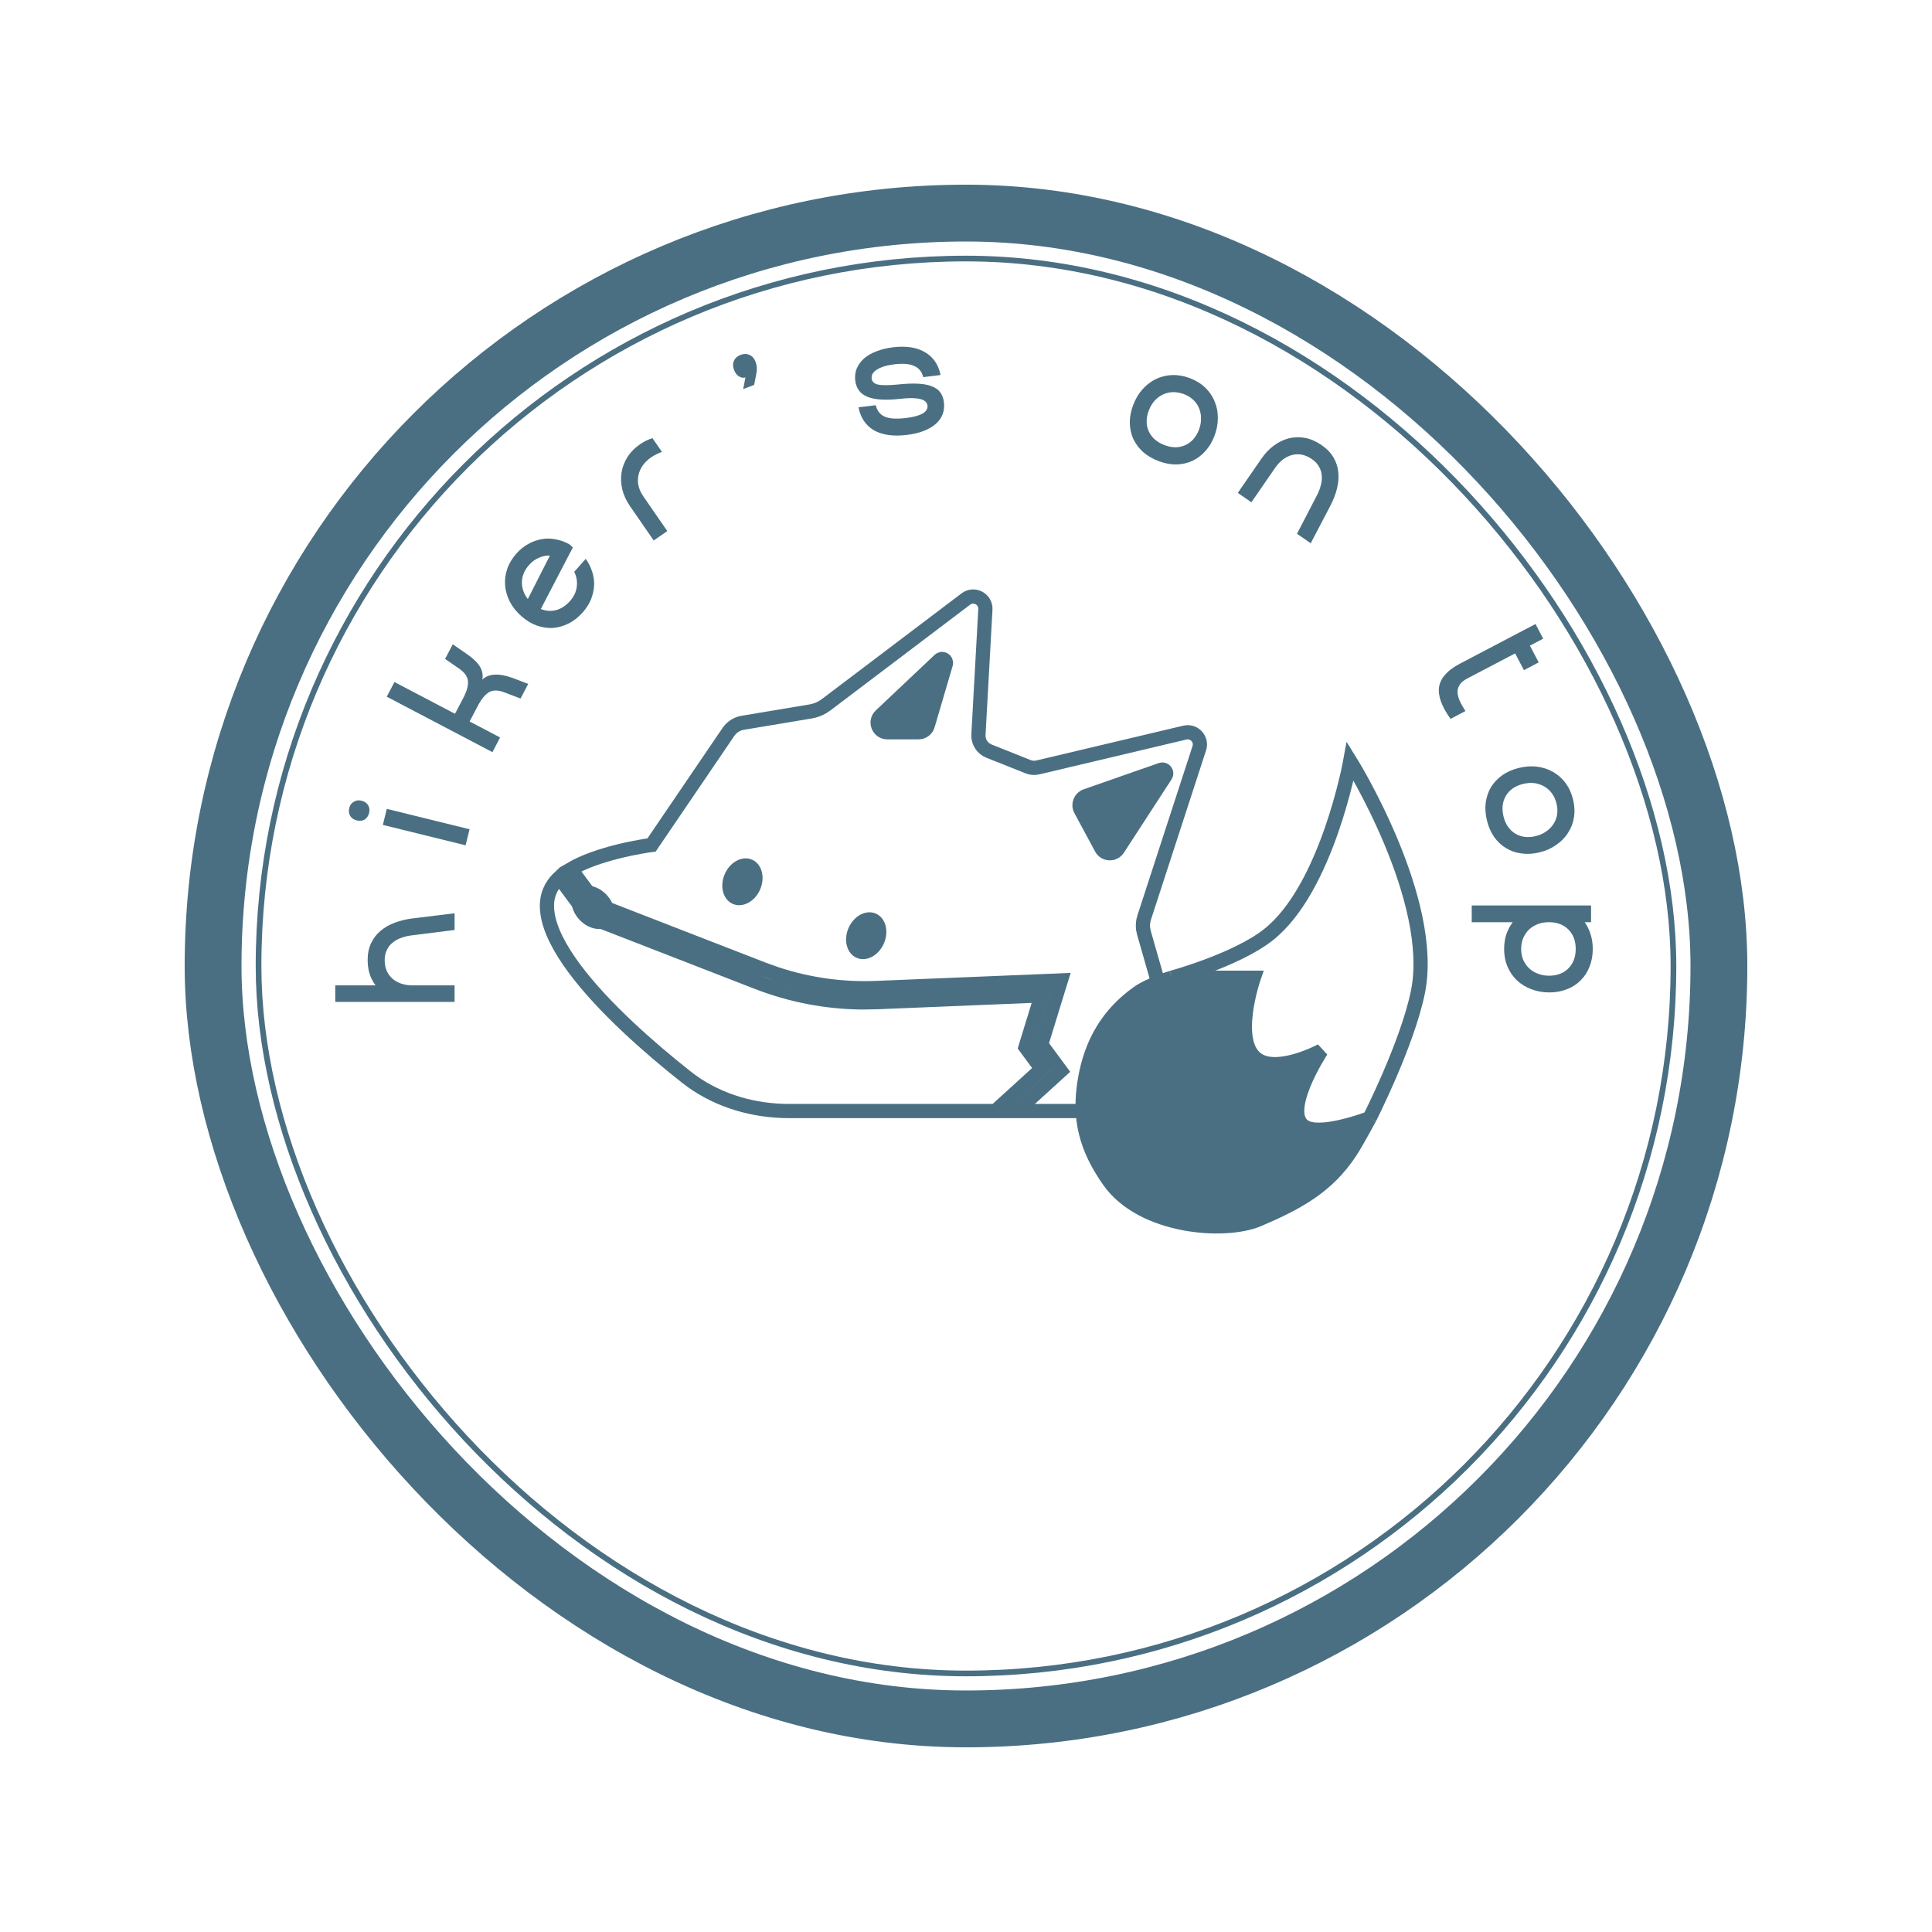 <svg width="68" height="68" viewBox="0 0 68 68" fill="none" xmlns="http://www.w3.org/2000/svg">
<g filter="url(#filter0_d_31_71)">
<rect x="4" y="4" width="60" height="60" rx="30" fill="white" shape-rendering="crispEdges"/>
<rect x="7.5" y="7.5" width="53" height="53" rx="26.5" fill="white"/>
<rect x="7.5" y="7.5" width="53" height="53" rx="26.5" stroke="#4A6F82" stroke-width="2"/>
<rect x="9.1" y="9.1" width="49.8" height="49.8" rx="24.9" fill="white"/>
<rect x="9.1" y="9.1" width="49.8" height="49.8" rx="24.9" stroke="#4A6F82" stroke-width="0.2"/>
<path d="M11.8 35.264V34.682H16V35.264H11.8ZM13.54 33.794C13.54 33.934 13.564 34.06 13.612 34.172C13.66 34.28 13.728 34.372 13.816 34.448C13.904 34.524 14.008 34.582 14.128 34.622C14.248 34.662 14.378 34.682 14.518 34.682H16V35.264H14.53C14.302 35.264 14.092 35.23 13.9 35.162C13.704 35.094 13.536 34.998 13.396 34.874C13.252 34.746 13.14 34.592 13.06 34.412C12.98 34.228 12.94 34.022 12.94 33.794C12.94 33.566 12.98 33.368 13.06 33.2C13.14 33.028 13.252 32.882 13.396 32.762C13.536 32.642 13.704 32.546 13.9 32.474C14.092 32.402 14.302 32.352 14.53 32.324L16 32.144V32.732L14.518 32.918C14.378 32.934 14.248 32.964 14.128 33.008C14.008 33.048 13.906 33.104 13.822 33.176C13.734 33.244 13.666 33.33 13.618 33.434C13.566 33.534 13.54 33.654 13.54 33.794Z" fill="#4A6F82"/>
<path d="M13.475 29.034L13.614 28.469L16.527 29.187L16.387 29.752L13.475 29.034ZM12.556 28.876C12.451 28.85 12.375 28.798 12.328 28.721C12.278 28.639 12.267 28.545 12.292 28.44C12.317 28.339 12.37 28.266 12.452 28.22C12.53 28.169 12.622 28.157 12.727 28.183C12.831 28.208 12.909 28.262 12.959 28.345C13.005 28.422 13.016 28.512 12.991 28.612C12.966 28.717 12.913 28.795 12.835 28.846C12.754 28.892 12.661 28.902 12.556 28.876Z" fill="#4A6F82"/>
<path d="M16.304 24.571C16.428 24.334 16.484 24.137 16.471 23.981C16.46 23.822 16.359 23.674 16.168 23.538L15.665 23.192L15.936 22.677L16.428 23.017C16.651 23.17 16.805 23.319 16.892 23.463C16.977 23.603 17.005 23.755 16.977 23.921C17.088 23.812 17.234 23.754 17.415 23.745C17.596 23.736 17.802 23.774 18.033 23.859L18.592 24.071L18.322 24.586L17.752 24.369C17.53 24.284 17.35 24.282 17.212 24.363C17.075 24.445 16.944 24.604 16.819 24.841L16.529 25.394L17.602 25.957L17.332 26.473L13.613 24.521L13.883 24.005L16.014 25.123L16.304 24.571Z" fill="#4A6F82"/>
<path d="M19.355 19.554C19.222 19.548 19.092 19.575 18.965 19.633C18.838 19.686 18.724 19.77 18.623 19.883C18.458 20.069 18.374 20.27 18.37 20.485C18.366 20.701 18.435 20.901 18.577 21.085L19.355 19.554ZM18.349 21.685C18.179 21.534 18.045 21.368 17.949 21.186C17.853 21 17.796 20.81 17.779 20.619C17.761 20.422 17.785 20.226 17.85 20.032C17.915 19.838 18.023 19.656 18.174 19.485C18.301 19.342 18.442 19.229 18.595 19.145C18.746 19.06 18.903 19.004 19.065 18.977C19.225 18.947 19.387 18.949 19.55 18.982C19.716 19.011 19.877 19.068 20.032 19.152L20.163 19.267L19.035 21.435C19.213 21.507 19.391 21.52 19.569 21.475C19.751 21.427 19.914 21.321 20.06 21.157C20.198 21.001 20.278 20.832 20.301 20.649C20.324 20.466 20.294 20.292 20.21 20.127L20.616 19.669C20.718 19.813 20.794 19.966 20.844 20.127C20.896 20.286 20.918 20.447 20.911 20.612C20.901 20.774 20.864 20.936 20.8 21.099C20.733 21.259 20.637 21.411 20.509 21.555C20.358 21.725 20.192 21.856 20.01 21.946C19.828 22.036 19.643 22.089 19.454 22.103C19.265 22.111 19.075 22.082 18.884 22.014C18.695 21.943 18.517 21.834 18.349 21.685Z" fill="#4A6F82"/>
<path d="M22.929 16.088C22.676 16.263 22.523 16.478 22.47 16.733C22.419 16.983 22.477 17.229 22.645 17.473L23.487 18.692L23.008 19.023L22.173 17.813C22.044 17.625 21.954 17.432 21.904 17.233C21.855 17.029 21.846 16.831 21.875 16.641C21.905 16.445 21.974 16.261 22.084 16.089C22.193 15.916 22.341 15.765 22.529 15.635C22.671 15.538 22.816 15.467 22.965 15.422L23.299 15.906C23.235 15.926 23.171 15.953 23.107 15.987C23.044 16.016 22.985 16.05 22.929 16.088Z" fill="#4A6F82"/>
<path d="M25.836 13.021C25.791 12.901 25.789 12.795 25.831 12.702C25.875 12.604 25.953 12.534 26.065 12.491C26.181 12.447 26.286 12.448 26.381 12.493C26.477 12.534 26.548 12.614 26.593 12.733C26.643 12.864 26.653 13.002 26.622 13.146L26.543 13.548L26.156 13.695L26.238 13.285C26.157 13.308 26.079 13.294 26.005 13.245C25.929 13.193 25.873 13.118 25.836 13.021Z" fill="#4A6F82"/>
<path d="M31.918 15.308C31.441 15.366 31.056 15.312 30.762 15.146C30.471 14.976 30.29 14.706 30.216 14.336L30.824 14.262C30.867 14.454 30.972 14.589 31.139 14.665C31.309 14.737 31.558 14.753 31.888 14.713C32.142 14.682 32.335 14.631 32.468 14.558C32.599 14.482 32.658 14.386 32.644 14.271C32.617 14.044 32.293 13.967 31.673 14.038C31.176 14.094 30.799 14.072 30.541 13.97C30.282 13.868 30.136 13.677 30.102 13.395C30.084 13.244 30.101 13.103 30.154 12.972C30.21 12.84 30.294 12.723 30.407 12.62C30.523 12.518 30.668 12.434 30.842 12.368C31.015 12.299 31.21 12.251 31.429 12.224C31.893 12.168 32.269 12.225 32.556 12.396C32.846 12.566 33.03 12.834 33.106 13.199L32.493 13.274C32.45 13.085 32.346 12.955 32.179 12.883C32.017 12.806 31.785 12.786 31.483 12.822C31.217 12.854 31.013 12.915 30.871 13.005C30.728 13.091 30.664 13.198 30.68 13.325C30.693 13.436 30.77 13.507 30.911 13.538C31.052 13.566 31.283 13.564 31.606 13.533C32.147 13.475 32.542 13.495 32.792 13.594C33.045 13.688 33.188 13.874 33.222 14.152C33.26 14.466 33.163 14.724 32.929 14.925C32.696 15.127 32.359 15.254 31.918 15.308Z" fill="#4A6F82"/>
<path d="M40.773 16.227C40.56 16.146 40.379 16.039 40.228 15.905C40.079 15.767 39.965 15.613 39.884 15.441C39.809 15.267 39.769 15.079 39.765 14.876C39.764 14.675 39.804 14.467 39.885 14.254C39.966 14.041 40.074 13.857 40.21 13.704C40.35 13.547 40.507 13.427 40.68 13.343C40.858 13.257 41.05 13.209 41.254 13.201C41.458 13.193 41.667 13.229 41.88 13.31C42.093 13.391 42.273 13.502 42.421 13.644C42.568 13.785 42.678 13.947 42.75 14.128C42.828 14.307 42.865 14.501 42.863 14.71C42.866 14.916 42.827 15.126 42.746 15.339C42.666 15.553 42.556 15.733 42.419 15.882C42.285 16.033 42.13 16.147 41.955 16.226C41.784 16.303 41.598 16.343 41.395 16.348C41.194 16.348 40.987 16.308 40.773 16.227ZM40.986 15.666C41.252 15.767 41.495 15.768 41.717 15.668C41.939 15.568 42.1 15.385 42.201 15.12C42.251 14.989 42.274 14.859 42.272 14.729C42.273 14.602 42.25 14.482 42.203 14.37C42.159 14.259 42.092 14.161 42.001 14.075C41.909 13.989 41.798 13.921 41.667 13.871C41.536 13.822 41.408 13.799 41.282 13.802C41.157 13.806 41.039 13.834 40.929 13.887C40.82 13.939 40.721 14.013 40.634 14.108C40.55 14.205 40.483 14.319 40.434 14.449C40.333 14.715 40.333 14.959 40.432 15.181C40.536 15.404 40.721 15.566 40.986 15.666Z" fill="#4A6F82"/>
<path d="M46.173 16.159C46.058 16.079 45.94 16.027 45.821 16.003C45.705 15.982 45.59 15.985 45.478 16.014C45.365 16.044 45.258 16.096 45.157 16.172C45.056 16.248 44.966 16.344 44.886 16.459L44.045 17.679L43.566 17.348L44.401 16.139C44.53 15.951 44.678 15.797 44.843 15.678C45.01 15.555 45.184 15.472 45.366 15.427C45.553 15.381 45.743 15.376 45.937 15.413C46.134 15.451 46.326 15.536 46.514 15.665C46.701 15.794 46.842 15.94 46.934 16.101C47.031 16.265 47.087 16.44 47.104 16.627C47.123 16.81 47.107 17.003 47.055 17.205C47.005 17.404 46.927 17.605 46.82 17.809L46.133 19.121L45.65 18.787L46.338 17.461C46.405 17.337 46.454 17.213 46.486 17.089C46.521 16.968 46.533 16.852 46.521 16.742C46.515 16.631 46.483 16.526 46.425 16.427C46.372 16.328 46.288 16.238 46.173 16.159Z" fill="#4A6F82"/>
<path d="M51.58 25.026L51.054 25.302C50.734 24.855 50.6 24.476 50.653 24.164C50.708 23.855 50.951 23.587 51.383 23.36L54.045 21.963L54.315 22.479L51.643 23.881C51.523 23.945 51.435 24.015 51.382 24.093C51.328 24.171 51.301 24.258 51.301 24.352C51.301 24.447 51.325 24.549 51.374 24.66C51.425 24.773 51.493 24.895 51.58 25.026ZM53.637 23.587L53.096 22.556L53.577 22.209L54.157 23.314L53.637 23.587Z" fill="#4A6F82"/>
<path d="M52.336 28.881C52.282 28.66 52.267 28.449 52.292 28.249C52.321 28.049 52.383 27.866 52.478 27.703C52.579 27.542 52.711 27.402 52.876 27.284C53.041 27.169 53.234 27.084 53.456 27.029C53.677 26.975 53.889 26.959 54.093 26.983C54.302 27.01 54.49 27.071 54.657 27.166C54.83 27.263 54.977 27.394 55.1 27.557C55.222 27.721 55.311 27.913 55.365 28.134C55.42 28.356 55.431 28.567 55.398 28.769C55.366 28.971 55.295 29.153 55.187 29.316C55.084 29.481 54.945 29.622 54.772 29.739C54.604 29.859 54.409 29.946 54.188 30C53.967 30.055 53.755 30.068 53.555 30.039C53.355 30.014 53.173 29.952 53.008 29.852C52.848 29.756 52.709 29.625 52.59 29.461C52.475 29.296 52.391 29.102 52.336 28.881ZM52.919 28.738C52.987 29.013 53.125 29.214 53.333 29.34C53.541 29.466 53.783 29.495 54.059 29.427C54.195 29.393 54.315 29.339 54.42 29.264C54.526 29.192 54.612 29.105 54.677 29.002C54.743 28.904 54.786 28.792 54.805 28.668C54.824 28.544 54.816 28.414 54.783 28.278C54.749 28.142 54.696 28.024 54.621 27.922C54.547 27.821 54.457 27.741 54.351 27.68C54.246 27.619 54.129 27.58 54.001 27.562C53.874 27.548 53.742 27.558 53.606 27.592C53.331 27.66 53.13 27.798 53.004 28.006C52.879 28.218 52.851 28.462 52.919 28.738Z" fill="#4A6F82"/>
<path d="M56.06 33.4C56.06 33.628 56.022 33.836 55.946 34.024C55.874 34.212 55.77 34.372 55.634 34.504C55.502 34.64 55.342 34.744 55.154 34.816C54.966 34.892 54.758 34.93 54.53 34.93C54.302 34.93 54.09 34.892 53.894 34.816C53.702 34.744 53.534 34.64 53.39 34.504C53.25 34.372 53.14 34.212 53.06 34.024C52.98 33.836 52.94 33.628 52.94 33.4C52.94 33.172 52.98 32.964 53.06 32.776C53.14 32.588 53.25 32.426 53.39 32.29C53.534 32.158 53.702 32.054 53.894 31.978C54.09 31.906 54.302 31.87 54.53 31.87C54.758 31.87 54.966 31.906 55.154 31.978C55.342 32.054 55.502 32.158 55.634 32.29C55.77 32.426 55.874 32.588 55.946 32.776C56.022 32.964 56.06 33.172 56.06 33.4ZM51.8 32.458V31.87H56V32.458H51.8ZM55.46 33.4C55.46 33.116 55.374 32.888 55.202 32.716C55.03 32.544 54.802 32.458 54.518 32.458C54.378 32.458 54.248 32.48 54.128 32.524C54.008 32.572 53.904 32.636 53.816 32.716C53.732 32.8 53.664 32.9 53.612 33.016C53.564 33.132 53.54 33.26 53.54 33.4C53.54 33.54 53.564 33.668 53.612 33.784C53.664 33.9 53.732 33.998 53.816 34.078C53.904 34.162 54.008 34.226 54.128 34.27C54.248 34.318 54.378 34.342 54.518 34.342C54.802 34.342 55.03 34.256 55.202 34.084C55.374 33.912 55.46 33.684 55.46 33.4Z" fill="#4A6F82"/>
<mask id="path-16-outside-1_31_71" maskUnits="userSpaceOnUse" x="24" y="49" width="20" height="8" fill="black">
<rect fill="white" x="24" y="49" width="20" height="8"/>
<path d="M30.166 50.5V52.696H25.606V50.5H26.596V50.86H29.176V50.5H30.166ZM26.596 51.946H29.176V51.592H26.596V51.946ZM30.478 53.752H28.39V54.046H30.178V55.684H29.152V54.838H25.57V54.046H27.382V53.752H25.294V52.948H30.478V53.752ZM34.522 50.848V51.64H31.017V50.848H32.254V50.41H33.285V50.848H34.522ZM35.877 51.688H36.477V52.672H35.877V54.322H34.864V50.5H35.877V51.688ZM32.77 53.896C31.918 53.896 31.198 53.536 31.198 52.84C31.198 52.144 31.918 51.784 32.77 51.784C33.621 51.784 34.342 52.144 34.342 52.84C34.342 53.536 33.621 53.896 32.77 53.896ZM32.77 52.516C32.404 52.516 32.163 52.66 32.163 52.84C32.163 53.02 32.404 53.164 32.77 53.164C33.136 53.164 33.376 53.02 33.376 52.84C33.376 52.66 33.136 52.516 32.77 52.516ZM32.386 54.046V54.742H35.95V55.624H31.354V54.046H32.386ZM41.649 51.466H42.249V52.45H41.649V54.292H40.635V50.5H41.649V51.466ZM38.625 52.534C38.199 53.146 37.575 53.56 36.837 53.596V52.654C37.647 52.558 38.181 51.652 38.199 50.524L39.219 50.584C39.219 50.98 39.153 51.37 39.027 51.73L40.485 52.816L39.879 53.524L38.625 52.534ZM38.157 53.83V54.712H41.721V55.624H37.125V53.83H38.157Z"/>
</mask>
<path d="M30.166 50.5V52.696H25.606V50.5H26.596V50.86H29.176V50.5H30.166ZM26.596 51.946H29.176V51.592H26.596V51.946ZM30.478 53.752H28.39V54.046H30.178V55.684H29.152V54.838H25.57V54.046H27.382V53.752H25.294V52.948H30.478V53.752ZM34.522 50.848V51.64H31.017V50.848H32.254V50.41H33.285V50.848H34.522ZM35.877 51.688H36.477V52.672H35.877V54.322H34.864V50.5H35.877V51.688ZM32.77 53.896C31.918 53.896 31.198 53.536 31.198 52.84C31.198 52.144 31.918 51.784 32.77 51.784C33.621 51.784 34.342 52.144 34.342 52.84C34.342 53.536 33.621 53.896 32.77 53.896ZM32.77 52.516C32.404 52.516 32.163 52.66 32.163 52.84C32.163 53.02 32.404 53.164 32.77 53.164C33.136 53.164 33.376 53.02 33.376 52.84C33.376 52.66 33.136 52.516 32.77 52.516ZM32.386 54.046V54.742H35.95V55.624H31.354V54.046H32.386ZM41.649 51.466H42.249V52.45H41.649V54.292H40.635V50.5H41.649V51.466ZM38.625 52.534C38.199 53.146 37.575 53.56 36.837 53.596V52.654C37.647 52.558 38.181 51.652 38.199 50.524L39.219 50.584C39.219 50.98 39.153 51.37 39.027 51.73L40.485 52.816L39.879 53.524L38.625 52.534ZM38.157 53.83V54.712H41.721V55.624H37.125V53.83H38.157Z" fill="#4A6F82"/>
<path d="M30.166 50.5H31.166V49.5H30.166V50.5ZM30.166 52.696V53.696H31.166V52.696H30.166ZM25.606 52.696H24.606V53.696H25.606V52.696ZM25.606 50.5V49.5H24.606V50.5H25.606ZM26.596 50.5H27.596V49.5H26.596V50.5ZM26.596 50.86H25.596V51.86H26.596V50.86ZM29.176 50.86V51.86H30.176V50.86H29.176ZM29.176 50.5V49.5H28.176V50.5H29.176ZM26.596 51.946H25.596V52.946H26.596V51.946ZM29.176 51.946V52.946H30.176V51.946H29.176ZM29.176 51.592H30.176V50.592H29.176V51.592ZM26.596 51.592V50.592H25.596V51.592H26.596ZM30.478 53.752V54.752H31.478V53.752H30.478ZM28.39 53.752V52.752H27.39V53.752H28.39ZM28.39 54.046H27.39V55.046H28.39V54.046ZM30.178 54.046H31.178V53.046H30.178V54.046ZM30.178 55.684V56.684H31.178V55.684H30.178ZM29.152 55.684H28.152V56.684H29.152V55.684ZM29.152 54.838H30.152V53.838H29.152V54.838ZM25.57 54.838H24.57V55.838H25.57V54.838ZM25.57 54.046V53.046H24.57V54.046H25.57ZM27.382 54.046V55.046H28.382V54.046H27.382ZM27.382 53.752H28.382V52.752H27.382V53.752ZM25.294 53.752H24.294V54.752H25.294V53.752ZM25.294 52.948V51.948H24.294V52.948H25.294ZM30.478 52.948H31.478V51.948H30.478V52.948ZM30.166 50.5H29.166V52.696H30.166H31.166V50.5H30.166ZM30.166 52.696V51.696H25.606V52.696V53.696H30.166V52.696ZM25.606 52.696H26.606V50.5H25.606H24.606V52.696H25.606ZM25.606 50.5V51.5H26.596V50.5V49.5H25.606V50.5ZM26.596 50.5H25.596V50.86H26.596H27.596V50.5H26.596ZM26.596 50.86V51.86H29.176V50.86V49.86H26.596V50.86ZM29.176 50.86H30.176V50.5H29.176H28.176V50.86H29.176ZM29.176 50.5V51.5H30.166V50.5V49.5H29.176V50.5ZM26.596 51.946V52.946H29.176V51.946V50.946H26.596V51.946ZM29.176 51.946H30.176V51.592H29.176H28.176V51.946H29.176ZM29.176 51.592V50.592H26.596V51.592V52.592H29.176V51.592ZM26.596 51.592H25.596V51.946H26.596H27.596V51.592H26.596ZM30.478 53.752V52.752H28.39V53.752V54.752H30.478V53.752ZM28.39 53.752H27.39V54.046H28.39H29.39V53.752H28.39ZM28.39 54.046V55.046H30.178V54.046V53.046H28.39V54.046ZM30.178 54.046H29.178V55.684H30.178H31.178V54.046H30.178ZM30.178 55.684V54.684H29.152V55.684V56.684H30.178V55.684ZM29.152 55.684H30.152V54.838H29.152H28.152V55.684H29.152ZM29.152 54.838V53.838H25.57V54.838V55.838H29.152V54.838ZM25.57 54.838H26.57V54.046H25.57H24.57V54.838H25.57ZM25.57 54.046V55.046H27.382V54.046V53.046H25.57V54.046ZM27.382 54.046H28.382V53.752H27.382H26.382V54.046H27.382ZM27.382 53.752V52.752H25.294V53.752V54.752H27.382V53.752ZM25.294 53.752H26.294V52.948H25.294H24.294V53.752H25.294ZM25.294 52.948V53.948H30.478V52.948V51.948H25.294V52.948ZM30.478 52.948H29.478V53.752H30.478H31.478V52.948H30.478ZM34.522 50.848H35.522V49.848H34.522V50.848ZM34.522 51.64V52.64H35.522V51.64H34.522ZM31.017 51.64H30.017V52.64H31.017V51.64ZM31.017 50.848V49.848H30.017V50.848H31.017ZM32.254 50.848V51.848H33.254V50.848H32.254ZM32.254 50.41V49.41H31.253V50.41H32.254ZM33.285 50.41H34.285V49.41H33.285V50.41ZM33.285 50.848H32.285V51.848H33.285V50.848ZM35.877 51.688H34.877V52.688H35.877V51.688ZM36.477 51.688H37.477V50.688H36.477V51.688ZM36.477 52.672V53.672H37.477V52.672H36.477ZM35.877 52.672V51.672H34.877V52.672H35.877ZM35.877 54.322V55.322H36.877V54.322H35.877ZM34.864 54.322H33.864V55.322H34.864V54.322ZM34.864 50.5V49.5H33.864V50.5H34.864ZM35.877 50.5H36.877V49.5H35.877V50.5ZM32.386 54.046H33.386V53.046H32.386V54.046ZM32.386 54.742H31.386V55.742H32.386V54.742ZM35.95 54.742H36.95V53.742H35.95V54.742ZM35.95 55.624V56.624H36.95V55.624H35.95ZM31.354 55.624H30.354V56.624H31.354V55.624ZM31.354 54.046V53.046H30.354V54.046H31.354ZM34.522 50.848H33.522V51.64H34.522H35.522V50.848H34.522ZM34.522 51.64V50.64H31.017V51.64V52.64H34.522V51.64ZM31.017 51.64H32.017V50.848H31.017H30.017V51.64H31.017ZM31.017 50.848V51.848H32.254V50.848V49.848H31.017V50.848ZM32.254 50.848H33.254V50.41H32.254H31.253V50.848H32.254ZM32.254 50.41V51.41H33.285V50.41V49.41H32.254V50.41ZM33.285 50.41H32.285V50.848H33.285H34.285V50.41H33.285ZM33.285 50.848V51.848H34.522V50.848V49.848H33.285V50.848ZM35.877 51.688V52.688H36.477V51.688V50.688H35.877V51.688ZM36.477 51.688H35.477V52.672H36.477H37.477V51.688H36.477ZM36.477 52.672V51.672H35.877V52.672V53.672H36.477V52.672ZM35.877 52.672H34.877V54.322H35.877H36.877V52.672H35.877ZM35.877 54.322V53.322H34.864V54.322V55.322H35.877V54.322ZM34.864 54.322H35.864V50.5H34.864H33.864V54.322H34.864ZM34.864 50.5V51.5H35.877V50.5V49.5H34.864V50.5ZM35.877 50.5H34.877V51.688H35.877H36.877V50.5H35.877ZM32.77 53.896V52.896C32.465 52.896 32.272 52.829 32.19 52.778C32.155 52.757 32.161 52.752 32.175 52.775C32.183 52.787 32.189 52.801 32.193 52.816C32.195 52.823 32.196 52.829 32.197 52.834C32.197 52.838 32.197 52.84 32.197 52.84H31.198H30.198C30.198 53.596 30.613 54.155 31.138 54.48C31.63 54.783 32.222 54.896 32.77 54.896V53.896ZM31.198 52.84H32.197C32.197 52.84 32.197 52.842 32.197 52.846C32.196 52.851 32.195 52.857 32.193 52.864C32.189 52.879 32.183 52.893 32.175 52.905C32.161 52.928 32.155 52.923 32.19 52.902C32.272 52.851 32.465 52.784 32.77 52.784V51.784V50.784C32.222 50.784 31.63 50.897 31.138 51.2C30.613 51.525 30.198 52.084 30.198 52.84H31.198ZM32.77 51.784V52.784C33.074 52.784 33.267 52.851 33.349 52.902C33.384 52.923 33.378 52.928 33.364 52.905C33.356 52.893 33.35 52.879 33.346 52.864C33.344 52.857 33.343 52.851 33.342 52.846C33.342 52.842 33.342 52.84 33.342 52.84H34.342H35.342C35.342 52.084 34.925 51.525 34.401 51.2C33.91 50.897 33.317 50.784 32.77 50.784V51.784ZM34.342 52.84H33.342C33.342 52.84 33.342 52.838 33.342 52.834C33.343 52.829 33.344 52.823 33.346 52.816C33.35 52.801 33.356 52.787 33.364 52.775C33.378 52.752 33.384 52.757 33.349 52.778C33.267 52.829 33.074 52.896 32.77 52.896V53.896V54.896C33.317 54.896 33.91 54.783 34.401 54.48C34.925 54.155 35.342 53.596 35.342 52.84H34.342ZM32.77 52.516V51.516C32.469 51.516 32.139 51.573 31.845 51.736C31.561 51.892 31.163 52.25 31.163 52.84H32.163H33.163C33.163 53.25 32.886 53.446 32.813 53.486C32.731 53.531 32.703 53.516 32.77 53.516V52.516ZM32.163 52.84H31.163C31.163 53.43 31.561 53.788 31.845 53.944C32.139 54.107 32.469 54.164 32.77 54.164V53.164V52.164C32.703 52.164 32.731 52.149 32.813 52.194C32.886 52.234 33.163 52.43 33.163 52.84H32.163ZM32.77 53.164V54.164C33.069 54.164 33.4 54.107 33.694 53.944C33.978 53.788 34.376 53.43 34.376 52.84H33.376H32.376C32.376 52.43 32.653 52.234 32.726 52.194C32.808 52.149 32.836 52.164 32.77 52.164V53.164ZM33.376 52.84H34.376C34.376 52.25 33.978 51.892 33.694 51.736C33.4 51.573 33.069 51.516 32.77 51.516V52.516V53.516C32.836 53.516 32.808 53.531 32.726 53.486C32.653 53.446 32.376 53.25 32.376 52.84H33.376ZM32.386 54.046H31.386V54.742H32.386H33.386V54.046H32.386ZM32.386 54.742V55.742H35.95V54.742V53.742H32.386V54.742ZM35.95 54.742H34.95V55.624H35.95H36.95V54.742H35.95ZM35.95 55.624V54.624H31.354V55.624V56.624H35.95V55.624ZM31.354 55.624H32.353V54.046H31.354H30.354V55.624H31.354ZM31.354 54.046V55.046H32.386V54.046V53.046H31.354V54.046ZM41.649 51.466H40.649V52.466H41.649V51.466ZM42.249 51.466H43.249V50.466H42.249V51.466ZM42.249 52.45V53.45H43.249V52.45H42.249ZM41.649 52.45V51.45H40.649V52.45H41.649ZM41.649 54.292V55.292H42.649V54.292H41.649ZM40.635 54.292H39.635V55.292H40.635V54.292ZM40.635 50.5V49.5H39.635V50.5H40.635ZM41.649 50.5H42.649V49.5H41.649V50.5ZM38.625 52.534L39.245 51.749L38.411 51.091L37.804 51.963L38.625 52.534ZM36.837 53.596H35.837V54.646L36.886 54.595L36.837 53.596ZM36.837 52.654L36.719 51.661L35.837 51.766V52.654H36.837ZM38.199 50.524L38.258 49.526L37.216 49.464L37.199 50.508L38.199 50.524ZM39.219 50.584H40.219V49.641L39.278 49.586L39.219 50.584ZM39.027 51.73L38.083 51.4L37.84 52.093L38.43 52.532L39.027 51.73ZM40.485 52.816L41.245 53.466L41.941 52.653L41.082 52.014L40.485 52.816ZM39.879 53.524L39.259 54.309L40.014 54.904L40.639 54.174L39.879 53.524ZM38.157 53.83H39.157V52.83H38.157V53.83ZM38.157 54.712H37.157V55.712H38.157V54.712ZM41.721 54.712H42.721V53.712H41.721V54.712ZM41.721 55.624V56.624H42.721V55.624H41.721ZM37.125 55.624H36.125V56.624H37.125V55.624ZM37.125 53.83V52.83H36.125V53.83H37.125ZM41.649 51.466V52.466H42.249V51.466V50.466H41.649V51.466ZM42.249 51.466H41.249V52.45H42.249H43.249V51.466H42.249ZM42.249 52.45V51.45H41.649V52.45V53.45H42.249V52.45ZM41.649 52.45H40.649V54.292H41.649H42.649V52.45H41.649ZM41.649 54.292V53.292H40.635V54.292V55.292H41.649V54.292ZM40.635 54.292H41.635V50.5H40.635H39.635V54.292H40.635ZM40.635 50.5V51.5H41.649V50.5V49.5H40.635V50.5ZM41.649 50.5H40.649V51.466H41.649H42.649V50.5H41.649ZM38.625 52.534L37.804 51.963C37.517 52.376 37.155 52.579 36.788 52.597L36.837 53.596L36.886 54.595C37.995 54.541 38.881 53.916 39.446 53.105L38.625 52.534ZM36.837 53.596H37.837V52.654H36.837H35.837V53.596H36.837ZM36.837 52.654L36.955 53.647C37.73 53.555 38.307 53.077 38.663 52.506C39.015 51.942 39.188 51.247 39.199 50.54L38.199 50.524L37.199 50.508C37.192 50.929 37.089 51.251 36.967 51.446C36.849 51.634 36.754 51.657 36.719 51.661L36.837 52.654ZM38.199 50.524L38.14 51.522L39.16 51.582L39.219 50.584L39.278 49.586L38.258 49.526L38.199 50.524ZM39.219 50.584H38.219C38.219 50.87 38.171 51.148 38.083 51.4L39.027 51.73L39.971 52.06C40.135 51.592 40.219 51.09 40.219 50.584H39.219ZM39.027 51.73L38.43 52.532L39.888 53.618L40.485 52.816L41.082 52.014L39.624 50.928L39.027 51.73ZM40.485 52.816L39.725 52.166L39.119 52.874L39.879 53.524L40.639 54.174L41.245 53.466L40.485 52.816ZM39.879 53.524L40.499 52.739L39.245 51.749L38.625 52.534L38.005 53.319L39.259 54.309L39.879 53.524ZM38.157 53.83H37.157V54.712H38.157H39.157V53.83H38.157ZM38.157 54.712V55.712H41.721V54.712V53.712H38.157V54.712ZM41.721 54.712H40.721V55.624H41.721H42.721V54.712H41.721ZM41.721 55.624V54.624H37.125V55.624V56.624H41.721V55.624ZM37.125 55.624H38.125V53.83H37.125H36.125V55.624H37.125ZM37.125 53.83V54.83H38.157V53.83V52.83H37.125V53.83Z" fill="white" mask="url(#path-16-outside-1_31_71)"/>
<mask id="path-18-outside-2_31_71" maskUnits="userSpaceOnUse" x="16" y="45" width="35" height="6" fill="black">
<rect fill="white" x="16" y="45" width="35" height="6"/>
<path d="M19.124 48.884H20.632V49.252H17.22V48.884H18.72V48.056H17.444V46.124H20.408V46.492H17.848V47.688H20.448V48.056H19.124V48.884ZM23.86 46H24.256V49.416H23.86V46ZM22.596 46.1C22.592 46.624 22.548 47.096 22.46 47.504L23.564 48.976L23.244 49.204L22.336 47.964C22.084 48.716 21.668 49.172 21.128 49.212V48.812C21.812 48.704 22.188 47.52 22.192 46.084L22.596 46.1ZM28.487 47.352V47.732H28.015V49.416H27.619V46H28.015V47.352H28.487ZM26.231 48.172V48.84C26.683 48.84 27.095 48.8 27.335 48.696V49.068C27.091 49.168 26.687 49.212 26.219 49.212H24.915V48.84H25.839V48.172C25.339 48.088 24.999 47.684 24.999 47.132C24.999 46.508 25.431 46.072 26.035 46.072C26.635 46.072 27.079 46.508 27.079 47.132C27.079 47.684 26.731 48.088 26.231 48.172ZM25.387 47.132C25.387 47.528 25.635 47.832 26.035 47.832C26.431 47.832 26.691 47.528 26.691 47.132C26.691 46.732 26.431 46.428 26.035 46.428C25.635 46.428 25.387 46.732 25.387 47.132ZM33.456 47.384V47.764H32.976V49.416H32.58V46H32.976V47.384H33.456ZM31.292 46.488C31.288 46.888 31.252 47.252 31.188 47.572L32.284 48.948L31.972 49.184L31.072 48.02C30.84 48.728 30.44 49.152 29.924 49.212V48.82C30.528 48.708 30.88 47.756 30.892 46.488H30.004V46.124H32.152V46.488H31.292ZM35.976 47.316H36.556V46.748H35.976L35.952 46.396H36.556V46H36.948V48.54H36.556V47.668H35.952L35.976 47.316ZM35.868 47.028C35.868 47.6 35.468 48.02 34.812 48.02C34.152 48.02 33.752 47.6 33.752 47.028C33.752 46.456 34.152 46.036 34.812 46.036C35.468 46.036 35.868 46.456 35.868 47.028ZM34.148 47.028C34.148 47.432 34.408 47.684 34.812 47.684C35.212 47.684 35.472 47.432 35.472 47.028C35.472 46.624 35.212 46.368 34.812 46.368C34.408 46.368 34.148 46.624 34.148 47.028ZM34.48 49.016H37.02V49.372H34.08V48.256H34.48V49.016ZM40.383 49.416V46H40.779V49.416H40.383ZM38.751 48.224C38.135 48.224 37.695 47.784 37.695 47.148C37.695 46.512 38.135 46.072 38.751 46.072C39.363 46.072 39.807 46.512 39.807 47.148C39.807 47.784 39.363 48.224 38.751 48.224ZM38.751 47.864C39.155 47.864 39.419 47.556 39.419 47.148C39.419 46.74 39.155 46.428 38.751 46.428C38.343 46.428 38.083 46.74 38.083 47.148C38.083 47.556 38.343 47.864 38.751 47.864ZM37.579 49.212V48.84H38.975C39.443 48.84 39.863 48.788 40.095 48.68V49.048C39.867 49.152 39.443 49.212 38.951 49.212H37.579ZM45.368 47.888V47.516H44.64V47.168H45.368V46.716H44.772V46.368H45.368V46H45.764V47.888H45.368ZM44.604 46.456C44.604 47.384 43.836 47.78 42.656 47.78V47.436C43.612 47.432 44.204 47.136 44.204 46.524V46.42H42.656V46.084H44.604V46.456ZM44.324 48C45.14 48 45.812 48.188 45.812 48.708C45.812 49.224 45.14 49.416 44.324 49.416C43.508 49.416 42.836 49.224 42.836 48.708C42.836 48.188 43.508 48 44.324 48ZM44.324 49.088C44.904 49.088 45.392 48.976 45.392 48.708C45.392 48.44 44.904 48.328 44.324 48.328C43.748 48.328 43.256 48.44 43.256 48.708C43.256 48.976 43.748 49.088 44.324 49.088ZM49.308 46H49.68V49.416H49.308V46ZM48.468 46.856V46.02H48.84V49.356H48.468V48.3H47.66C47.416 48.872 46.992 49.2 46.472 49.204V48.832C47.108 48.812 47.5 48.12 47.5 47.064V46.484H46.472V46.124H47.884V46.856H48.468ZM47.78 47.932H48.468V47.224H47.88C47.868 47.48 47.836 47.72 47.78 47.932Z"/>
</mask>
<path d="M19.124 48.884H20.632V49.252H17.22V48.884H18.72V48.056H17.444V46.124H20.408V46.492H17.848V47.688H20.448V48.056H19.124V48.884ZM23.86 46H24.256V49.416H23.86V46ZM22.596 46.1C22.592 46.624 22.548 47.096 22.46 47.504L23.564 48.976L23.244 49.204L22.336 47.964C22.084 48.716 21.668 49.172 21.128 49.212V48.812C21.812 48.704 22.188 47.52 22.192 46.084L22.596 46.1ZM28.487 47.352V47.732H28.015V49.416H27.619V46H28.015V47.352H28.487ZM26.231 48.172V48.84C26.683 48.84 27.095 48.8 27.335 48.696V49.068C27.091 49.168 26.687 49.212 26.219 49.212H24.915V48.84H25.839V48.172C25.339 48.088 24.999 47.684 24.999 47.132C24.999 46.508 25.431 46.072 26.035 46.072C26.635 46.072 27.079 46.508 27.079 47.132C27.079 47.684 26.731 48.088 26.231 48.172ZM25.387 47.132C25.387 47.528 25.635 47.832 26.035 47.832C26.431 47.832 26.691 47.528 26.691 47.132C26.691 46.732 26.431 46.428 26.035 46.428C25.635 46.428 25.387 46.732 25.387 47.132ZM33.456 47.384V47.764H32.976V49.416H32.58V46H32.976V47.384H33.456ZM31.292 46.488C31.288 46.888 31.252 47.252 31.188 47.572L32.284 48.948L31.972 49.184L31.072 48.02C30.84 48.728 30.44 49.152 29.924 49.212V48.82C30.528 48.708 30.88 47.756 30.892 46.488H30.004V46.124H32.152V46.488H31.292ZM35.976 47.316H36.556V46.748H35.976L35.952 46.396H36.556V46H36.948V48.54H36.556V47.668H35.952L35.976 47.316ZM35.868 47.028C35.868 47.6 35.468 48.02 34.812 48.02C34.152 48.02 33.752 47.6 33.752 47.028C33.752 46.456 34.152 46.036 34.812 46.036C35.468 46.036 35.868 46.456 35.868 47.028ZM34.148 47.028C34.148 47.432 34.408 47.684 34.812 47.684C35.212 47.684 35.472 47.432 35.472 47.028C35.472 46.624 35.212 46.368 34.812 46.368C34.408 46.368 34.148 46.624 34.148 47.028ZM34.48 49.016H37.02V49.372H34.08V48.256H34.48V49.016ZM40.383 49.416V46H40.779V49.416H40.383ZM38.751 48.224C38.135 48.224 37.695 47.784 37.695 47.148C37.695 46.512 38.135 46.072 38.751 46.072C39.363 46.072 39.807 46.512 39.807 47.148C39.807 47.784 39.363 48.224 38.751 48.224ZM38.751 47.864C39.155 47.864 39.419 47.556 39.419 47.148C39.419 46.74 39.155 46.428 38.751 46.428C38.343 46.428 38.083 46.74 38.083 47.148C38.083 47.556 38.343 47.864 38.751 47.864ZM37.579 49.212V48.84H38.975C39.443 48.84 39.863 48.788 40.095 48.68V49.048C39.867 49.152 39.443 49.212 38.951 49.212H37.579ZM45.368 47.888V47.516H44.64V47.168H45.368V46.716H44.772V46.368H45.368V46H45.764V47.888H45.368ZM44.604 46.456C44.604 47.384 43.836 47.78 42.656 47.78V47.436C43.612 47.432 44.204 47.136 44.204 46.524V46.42H42.656V46.084H44.604V46.456ZM44.324 48C45.14 48 45.812 48.188 45.812 48.708C45.812 49.224 45.14 49.416 44.324 49.416C43.508 49.416 42.836 49.224 42.836 48.708C42.836 48.188 43.508 48 44.324 48ZM44.324 49.088C44.904 49.088 45.392 48.976 45.392 48.708C45.392 48.44 44.904 48.328 44.324 48.328C43.748 48.328 43.256 48.44 43.256 48.708C43.256 48.976 43.748 49.088 44.324 49.088ZM49.308 46H49.68V49.416H49.308V46ZM48.468 46.856V46.02H48.84V49.356H48.468V48.3H47.66C47.416 48.872 46.992 49.2 46.472 49.204V48.832C47.108 48.812 47.5 48.12 47.5 47.064V46.484H46.472V46.124H47.884V46.856H48.468ZM47.78 47.932H48.468V47.224H47.88C47.868 47.48 47.836 47.72 47.78 47.932Z" fill="#4A6F82"/>
<path d="M19.124 48.884H18.124V49.884H19.124V48.884ZM20.632 48.884H21.632V47.884H20.632V48.884ZM20.632 49.252V50.252H21.632V49.252H20.632ZM17.22 49.252H16.22V50.252H17.22V49.252ZM17.22 48.884V47.884H16.22V48.884H17.22ZM18.72 48.884V49.884H19.72V48.884H18.72ZM18.72 48.056H19.72V47.056H18.72V48.056ZM17.444 48.056H16.444V49.056H17.444V48.056ZM17.444 46.124V45.124H16.444V46.124H17.444ZM20.408 46.124H21.408V45.124H20.408V46.124ZM20.408 46.492V47.492H21.408V46.492H20.408ZM17.848 46.492V45.492H16.848V46.492H17.848ZM17.848 47.688H16.848V48.688H17.848V47.688ZM20.448 47.688H21.448V46.688H20.448V47.688ZM20.448 48.056V49.056H21.448V48.056H20.448ZM19.124 48.056V47.056H18.124V48.056H19.124ZM19.124 48.884V49.884H20.632V48.884V47.884H19.124V48.884ZM20.632 48.884H19.632V49.252H20.632H21.632V48.884H20.632ZM20.632 49.252V48.252H17.22V49.252V50.252H20.632V49.252ZM17.22 49.252H18.22V48.884H17.22H16.22V49.252H17.22ZM17.22 48.884V49.884H18.72V48.884V47.884H17.22V48.884ZM18.72 48.884H19.72V48.056H18.72H17.72V48.884H18.72ZM18.72 48.056V47.056H17.444V48.056V49.056H18.72V48.056ZM17.444 48.056H18.444V46.124H17.444H16.444V48.056H17.444ZM17.444 46.124V47.124H20.408V46.124V45.124H17.444V46.124ZM20.408 46.124H19.408V46.492H20.408H21.408V46.124H20.408ZM20.408 46.492V45.492H17.848V46.492V47.492H20.408V46.492ZM17.848 46.492H16.848V47.688H17.848H18.848V46.492H17.848ZM17.848 47.688V48.688H20.448V47.688V46.688H17.848V47.688ZM20.448 47.688H19.448V48.056H20.448H21.448V47.688H20.448ZM20.448 48.056V47.056H19.124V48.056V49.056H20.448V48.056ZM19.124 48.056H18.124V48.884H19.124H20.124V48.056H19.124ZM23.86 46V45H22.86V46H23.86ZM24.256 46H25.256V45H24.256V46ZM24.256 49.416V50.416H25.256V49.416H24.256ZM23.86 49.416H22.86V50.416H23.86V49.416ZM22.596 46.1L23.596 46.108L23.603 45.139L22.635 45.101L22.596 46.1ZM22.46 47.504L21.482 47.293L21.386 47.739L21.66 48.104L22.46 47.504ZM23.564 48.976L24.144 49.79L24.979 49.196L24.364 48.376L23.564 48.976ZM23.244 49.204L22.437 49.795L23.02 50.591L23.824 50.018L23.244 49.204ZM22.336 47.964L23.142 47.373L22.001 45.815L21.387 47.646L22.336 47.964ZM21.128 49.212H20.128V50.289L21.201 50.209L21.128 49.212ZM21.128 48.812L20.972 47.824L20.128 47.958V48.812H21.128ZM22.192 46.084L22.231 45.085L21.195 45.044L21.192 46.081L22.192 46.084ZM23.86 46V47H24.256V46V45H23.86V46ZM24.256 46H23.256V49.416H24.256H25.256V46H24.256ZM24.256 49.416V48.416H23.86V49.416V50.416H24.256V49.416ZM23.86 49.416H24.86V46H23.86H22.86V49.416H23.86ZM22.596 46.1L21.596 46.092C21.592 46.569 21.552 46.969 21.482 47.293L22.46 47.504L23.437 47.715C23.543 47.222 23.591 46.679 23.596 46.108L22.596 46.1ZM22.46 47.504L21.66 48.104L22.764 49.576L23.564 48.976L24.364 48.376L23.26 46.904L22.46 47.504ZM23.564 48.976L22.983 48.162L22.663 48.39L23.244 49.204L23.824 50.018L24.144 49.79L23.564 48.976ZM23.244 49.204L24.05 48.613L23.142 47.373L22.336 47.964L21.529 48.555L22.437 49.795L23.244 49.204ZM22.336 47.964L21.387 47.646C21.292 47.932 21.187 48.09 21.116 48.165C21.083 48.2 21.062 48.211 21.057 48.214C21.054 48.215 21.055 48.215 21.054 48.215L21.128 49.212L21.201 50.209C22.353 50.124 22.988 49.166 23.284 48.282L22.336 47.964ZM21.128 49.212H22.128V48.812H21.128H20.128V49.212H21.128ZM21.128 48.812L21.284 49.8C22.193 49.656 22.644 48.859 22.853 48.291C23.087 47.657 23.189 46.876 23.192 46.087L22.192 46.084L21.192 46.081C21.19 46.728 21.103 47.257 20.976 47.601C20.825 48.011 20.747 47.86 20.972 47.824L21.128 48.812ZM22.192 46.084L22.152 47.083L22.556 47.099L22.596 46.1L22.635 45.101L22.231 45.085L22.192 46.084ZM28.487 47.352H29.487V46.352H28.487V47.352ZM28.487 47.732V48.732H29.487V47.732H28.487ZM28.015 47.732V46.732H27.015V47.732H28.015ZM28.015 49.416V50.416H29.015V49.416H28.015ZM27.619 49.416H26.619V50.416H27.619V49.416ZM27.619 46V45H26.619V46H27.619ZM28.015 46H29.015V45H28.015V46ZM28.015 47.352H27.015V48.352H28.015V47.352ZM26.231 48.172L26.066 47.186L25.231 47.326V48.172H26.231ZM26.231 48.84H25.231V49.84H26.231V48.84ZM27.335 48.696H28.335V47.173L26.938 47.778L27.335 48.696ZM27.335 49.068L27.715 49.993L28.335 49.739V49.068H27.335ZM24.915 49.212H23.915V50.212H24.915V49.212ZM24.915 48.84V47.84H23.915V48.84H24.915ZM25.839 48.84V49.84H26.839V48.84H25.839ZM25.839 48.172H26.839V47.326L26.005 47.186L25.839 48.172ZM28.487 47.352H27.487V47.732H28.487H29.487V47.352H28.487ZM28.487 47.732V46.732H28.015V47.732V48.732H28.487V47.732ZM28.015 47.732H27.015V49.416H28.015H29.015V47.732H28.015ZM28.015 49.416V48.416H27.619V49.416V50.416H28.015V49.416ZM27.619 49.416H28.619V46H27.619H26.619V49.416H27.619ZM27.619 46V47H28.015V46V45H27.619V46ZM28.015 46H27.015V47.352H28.015H29.015V46H28.015ZM28.015 47.352V48.352H28.487V47.352V46.352H28.015V47.352ZM26.231 48.172H25.231V48.84H26.231H27.231V48.172H26.231ZM26.231 48.84V49.84C26.683 49.84 27.284 49.808 27.733 49.614L27.335 48.696L26.938 47.778C26.946 47.775 26.893 47.796 26.742 47.814C26.605 47.831 26.431 47.84 26.231 47.84V48.84ZM27.335 48.696H26.335V49.068H27.335H28.335V48.696H27.335ZM27.335 49.068L26.956 48.143C26.958 48.142 26.942 48.148 26.901 48.158C26.861 48.167 26.807 48.177 26.739 48.185C26.6 48.202 26.425 48.212 26.219 48.212V49.212V50.212C26.703 50.212 27.277 50.173 27.715 49.993L27.335 49.068ZM26.219 49.212V48.212H24.915V49.212V50.212H26.219V49.212ZM24.915 49.212H25.915V48.84H24.915H23.915V49.212H24.915ZM24.915 48.84V49.84H25.839V48.84V47.84H24.915V48.84ZM25.839 48.84H26.839V48.172H25.839H24.839V48.84H25.839ZM25.839 48.172L26.005 47.186C25.992 47.184 25.989 47.181 25.993 47.183C25.997 47.185 26.002 47.19 26.006 47.195C26.01 47.2 26.009 47.201 26.007 47.194C26.005 47.187 25.999 47.167 25.999 47.132H24.999H23.999C23.999 48.142 24.663 48.988 25.674 49.158L25.839 48.172ZM24.999 47.132H25.999C25.999 47.092 26.006 47.071 26.009 47.065C26.011 47.059 26.011 47.062 26.005 47.068C26.002 47.071 25.999 47.073 25.997 47.075C25.994 47.077 25.992 47.077 25.993 47.077C25.993 47.077 25.996 47.076 26.003 47.075C26.009 47.073 26.02 47.072 26.035 47.072V46.072V45.072C25.485 45.072 24.962 45.275 24.577 45.668C24.193 46.059 23.999 46.584 23.999 47.132H24.999ZM26.035 46.072V47.072C26.064 47.072 26.077 47.077 26.079 47.078C26.081 47.079 26.078 47.078 26.073 47.073C26.069 47.069 26.069 47.067 26.071 47.072C26.073 47.077 26.079 47.095 26.079 47.132H27.079H28.079C28.079 45.961 27.193 45.072 26.035 45.072V46.072ZM27.079 47.132H26.079C26.079 47.164 26.074 47.182 26.072 47.188C26.07 47.195 26.069 47.194 26.073 47.19C26.076 47.186 26.08 47.183 26.082 47.182C26.084 47.181 26.08 47.184 26.066 47.186L26.231 48.172L26.397 49.158C27.396 48.99 28.079 48.154 28.079 47.132H27.079ZM25.387 47.132H24.387C24.387 47.535 24.515 47.96 24.815 48.296C25.126 48.645 25.565 48.832 26.035 48.832V47.832V46.832C26.064 46.832 26.11 46.838 26.165 46.862C26.22 46.886 26.269 46.922 26.307 46.965C26.384 47.05 26.387 47.125 26.387 47.132H25.387ZM26.035 47.832V48.832C26.505 48.832 26.94 48.645 27.251 48.304C27.553 47.973 27.691 47.548 27.691 47.132H26.691H25.691C25.691 47.112 25.699 47.037 25.773 46.956C25.855 46.867 25.962 46.832 26.035 46.832V47.832ZM26.691 47.132H27.691C27.691 46.717 27.555 46.291 27.252 45.958C26.941 45.615 26.505 45.428 26.035 45.428V46.428V47.428C25.962 47.428 25.854 47.393 25.772 47.303C25.698 47.221 25.691 47.147 25.691 47.132H26.691ZM26.035 46.428V45.428C25.564 45.428 25.125 45.615 24.814 45.966C24.513 46.304 24.387 46.729 24.387 47.132H25.387H26.387C26.387 47.135 26.385 47.208 26.309 47.294C26.27 47.337 26.221 47.374 26.166 47.398C26.11 47.422 26.064 47.428 26.035 47.428V46.428ZM33.456 47.384H34.456V46.384H33.456V47.384ZM33.456 47.764V48.764H34.456V47.764H33.456ZM32.976 47.764V46.764H31.976V47.764H32.976ZM32.976 49.416V50.416H33.976V49.416H32.976ZM32.58 49.416H31.58V50.416H32.58V49.416ZM32.58 46V45H31.58V46H32.58ZM32.976 46H33.976V45H32.976V46ZM32.976 47.384H31.976V48.384H32.976V47.384ZM31.292 46.488V45.488H30.302L30.292 46.478L31.292 46.488ZM31.188 47.572L30.207 47.376L30.116 47.831L30.406 48.195L31.188 47.572ZM32.284 48.948L32.887 49.745L33.705 49.127L33.066 48.325L32.284 48.948ZM31.972 49.184L31.181 49.796L31.786 50.578L32.575 49.981L31.972 49.184ZM31.072 48.02L31.863 47.408L30.709 45.916L30.122 47.709L31.072 48.02ZM29.924 49.212H28.924V50.335L30.04 50.205L29.924 49.212ZM29.924 48.82L29.742 47.837L28.924 47.988V48.82H29.924ZM30.892 46.488L31.892 46.498L31.902 45.488H30.892V46.488ZM30.004 46.488H29.004V47.488H30.004V46.488ZM30.004 46.124V45.124H29.004V46.124H30.004ZM32.152 46.124H33.152V45.124H32.152V46.124ZM32.152 46.488V47.488H33.152V46.488H32.152ZM33.456 47.384H32.456V47.764H33.456H34.456V47.384H33.456ZM33.456 47.764V46.764H32.976V47.764V48.764H33.456V47.764ZM32.976 47.764H31.976V49.416H32.976H33.976V47.764H32.976ZM32.976 49.416V48.416H32.58V49.416V50.416H32.976V49.416ZM32.58 49.416H33.58V46H32.58H31.58V49.416H32.58ZM32.58 46V47H32.976V46V45H32.58V46ZM32.976 46H31.976V47.384H32.976H33.976V46H32.976ZM32.976 47.384V48.384H33.456V47.384V46.384H32.976V47.384ZM31.292 46.488L30.292 46.478C30.289 46.826 30.257 47.126 30.207 47.376L31.188 47.572L32.169 47.768C32.247 47.378 32.288 46.95 32.292 46.498L31.292 46.488ZM31.188 47.572L30.406 48.195L31.502 49.571L32.284 48.948L33.066 48.325L31.97 46.949L31.188 47.572ZM32.284 48.948L31.681 48.151L31.369 48.386L31.972 49.184L32.575 49.981L32.887 49.745L32.284 48.948ZM31.972 49.184L32.763 48.572L31.863 47.408L31.072 48.02L30.281 48.632L31.181 49.796L31.972 49.184ZM31.072 48.02L30.122 47.709C30.038 47.964 29.945 48.102 29.882 48.167C29.831 48.221 29.809 48.219 29.809 48.219L29.924 49.212L30.04 50.205C31.116 50.08 31.735 49.21 32.022 48.331L31.072 48.02ZM29.924 49.212H30.924V48.82H29.924H28.924V49.212H29.924ZM29.924 48.82L30.106 49.803C30.913 49.654 31.345 48.989 31.558 48.46C31.785 47.896 31.885 47.207 31.892 46.498L30.892 46.488L29.892 46.478C29.887 47.037 29.805 47.458 29.702 47.715C29.585 48.007 29.54 47.874 29.742 47.837L29.924 48.82ZM30.892 46.488V45.488H30.004V46.488V47.488H30.892V46.488ZM30.004 46.488H31.004V46.124H30.004H29.004V46.488H30.004ZM30.004 46.124V47.124H32.152V46.124V45.124H30.004V46.124ZM32.152 46.124H31.152V46.488H32.152H33.152V46.124H32.152ZM32.152 46.488V45.488H31.292V46.488V47.488H32.152V46.488ZM35.976 47.316V46.316H35.042L34.978 47.248L35.976 47.316ZM36.556 47.316V48.316H37.556V47.316H36.556ZM36.556 46.748H37.556V45.748H36.556V46.748ZM35.976 46.748L34.978 46.816L35.042 47.748H35.976V46.748ZM35.952 46.396V45.396H34.881L34.954 46.464L35.952 46.396ZM36.556 46.396V47.396H37.556V46.396H36.556ZM36.556 46V45H35.556V46H36.556ZM36.948 46H37.948V45H36.948V46ZM36.948 48.54V49.54H37.948V48.54H36.948ZM36.556 48.54H35.556V49.54H36.556V48.54ZM36.556 47.668H37.556V46.668H36.556V47.668ZM35.952 47.668L34.954 47.6L34.881 48.668H35.952V47.668ZM34.48 49.016H33.48V50.016H34.48V49.016ZM37.02 49.016H38.02V48.016H37.02V49.016ZM37.02 49.372V50.372H38.02V49.372H37.02ZM34.08 49.372H33.08V50.372H34.08V49.372ZM34.08 48.256V47.256H33.08V48.256H34.08ZM34.48 48.256H35.48V47.256H34.48V48.256ZM35.976 47.316V48.316H36.556V47.316V46.316H35.976V47.316ZM36.556 47.316H37.556V46.748H36.556H35.556V47.316H36.556ZM36.556 46.748V45.748H35.976V46.748V47.748H36.556V46.748ZM35.976 46.748L36.973 46.68L36.949 46.328L35.952 46.396L34.954 46.464L34.978 46.816L35.976 46.748ZM35.952 46.396V47.396H36.556V46.396V45.396H35.952V46.396ZM36.556 46.396H37.556V46H36.556H35.556V46.396H36.556ZM36.556 46V47H36.948V46V45H36.556V46ZM36.948 46H35.948V48.54H36.948H37.948V46H36.948ZM36.948 48.54V47.54H36.556V48.54V49.54H36.948V48.54ZM36.556 48.54H37.556V47.668H36.556H35.556V48.54H36.556ZM36.556 47.668V46.668H35.952V47.668V48.668H36.556V47.668ZM35.952 47.668L36.949 47.736L36.973 47.384L35.976 47.316L34.978 47.248L34.954 47.6L35.952 47.668ZM35.868 47.028H34.868C34.868 47.054 34.863 47.061 34.866 47.054C34.869 47.046 34.877 47.033 34.889 47.021C34.902 47.008 34.911 47.006 34.904 47.008C34.898 47.011 34.869 47.02 34.812 47.02V48.02V49.02C35.357 49.02 35.885 48.841 36.282 48.456C36.679 48.071 36.868 47.553 36.868 47.028H35.868ZM34.812 48.02V47.02C34.753 47.02 34.723 47.011 34.715 47.008C34.708 47.005 34.717 47.007 34.729 47.02C34.742 47.032 34.75 47.046 34.753 47.054C34.756 47.061 34.752 47.054 34.752 47.028H33.752H32.752C32.752 47.553 32.94 48.072 33.339 48.457C33.737 48.842 34.266 49.02 34.812 49.02V48.02ZM33.752 47.028H34.752C34.752 47.002 34.756 46.995 34.753 47.002C34.75 47.01 34.742 47.024 34.729 47.036C34.717 47.049 34.708 47.051 34.715 47.048C34.723 47.045 34.753 47.036 34.812 47.036V46.036V45.036C34.266 45.036 33.737 45.214 33.339 45.599C32.94 45.984 32.752 46.503 32.752 47.028H33.752ZM34.812 46.036V47.036C34.869 47.036 34.898 47.045 34.904 47.048C34.911 47.05 34.902 47.048 34.889 47.035C34.877 47.023 34.869 47.01 34.866 47.002C34.863 46.995 34.868 47.002 34.868 47.028H35.868H36.868C36.868 46.503 36.679 45.985 36.282 45.6C35.885 45.215 35.357 45.036 34.812 45.036V46.036ZM34.148 47.028H33.148C33.148 47.449 33.288 47.888 33.627 48.221C33.964 48.552 34.4 48.684 34.812 48.684V47.684V46.684C34.819 46.684 34.923 46.69 35.029 46.794C35.137 46.901 35.148 47.011 35.148 47.028H34.148ZM34.812 47.684V48.684C35.224 48.684 35.659 48.55 35.994 48.219C36.331 47.886 36.472 47.449 36.472 47.028H35.472H34.472C34.472 47.011 34.482 46.902 34.589 46.796C34.695 46.692 34.8 46.684 34.812 46.684V47.684ZM35.472 47.028H36.472C36.472 46.607 36.332 46.171 35.997 45.838C35.663 45.505 35.228 45.368 34.812 45.368V46.368V47.368C34.795 47.368 34.69 47.358 34.586 47.255C34.482 47.151 34.472 47.045 34.472 47.028H35.472ZM34.812 46.368V45.368C34.396 45.368 33.96 45.504 33.624 45.836C33.288 46.17 33.148 46.607 33.148 47.028H34.148H35.148C35.148 47.045 35.138 47.152 35.032 47.257C34.928 47.36 34.824 47.368 34.812 47.368V46.368ZM34.48 49.016V50.016H37.02V49.016V48.016H34.48V49.016ZM37.02 49.016H36.02V49.372H37.02H38.02V49.016H37.02ZM37.02 49.372V48.372H34.08V49.372V50.372H37.02V49.372ZM34.08 49.372H35.08V48.256H34.08H33.08V49.372H34.08ZM34.08 48.256V49.256H34.48V48.256V47.256H34.08V48.256ZM34.48 48.256H33.48V49.016H34.48H35.48V48.256H34.48ZM40.383 49.416H39.383V50.416H40.383V49.416ZM40.383 46V45H39.383V46H40.383ZM40.779 46H41.779V45H40.779V46ZM40.779 49.416V50.416H41.779V49.416H40.779ZM37.579 49.212H36.579V50.212H37.579V49.212ZM37.579 48.84V47.84H36.579V48.84H37.579ZM40.095 48.68H41.095V47.111L39.673 47.773L40.095 48.68ZM40.095 49.048L40.51 49.958L41.095 49.691V49.048H40.095ZM40.383 49.416H41.383V46H40.383H39.383V49.416H40.383ZM40.383 46V47H40.779V46V45H40.383V46ZM40.779 46H39.779V49.416H40.779H41.779V46H40.779ZM40.779 49.416V48.416H40.383V49.416V50.416H40.779V49.416ZM38.751 48.224V47.224C38.717 47.224 38.701 47.218 38.698 47.217C38.696 47.216 38.699 47.217 38.704 47.222C38.709 47.227 38.708 47.229 38.706 47.222C38.703 47.214 38.695 47.191 38.695 47.148H37.695H36.695C36.695 47.702 36.891 48.232 37.281 48.627C37.671 49.022 38.198 49.224 38.751 49.224V48.224ZM37.695 47.148H38.695C38.695 47.105 38.703 47.082 38.706 47.074C38.708 47.067 38.709 47.069 38.704 47.074C38.699 47.079 38.696 47.08 38.698 47.079C38.701 47.078 38.717 47.072 38.751 47.072V46.072V45.072C38.198 45.072 37.671 45.274 37.281 45.669C36.891 46.064 36.695 46.594 36.695 47.148H37.695ZM38.751 46.072V47.072C38.784 47.072 38.799 47.078 38.803 47.079C38.805 47.08 38.802 47.079 38.798 47.075C38.794 47.071 38.794 47.069 38.797 47.076C38.8 47.084 38.807 47.106 38.807 47.148H39.807H40.807C40.807 46.591 40.609 46.062 40.22 45.668C39.83 45.275 39.304 45.072 38.751 45.072V46.072ZM39.807 47.148H38.807C38.807 47.19 38.8 47.212 38.797 47.22C38.794 47.227 38.794 47.225 38.798 47.221C38.802 47.217 38.805 47.216 38.803 47.217C38.799 47.218 38.784 47.224 38.751 47.224V48.224V49.224C39.304 49.224 39.83 49.021 40.22 48.628C40.609 48.234 40.807 47.705 40.807 47.148H39.807ZM38.751 47.864V48.864C39.223 48.864 39.662 48.677 39.976 48.332C40.282 47.996 40.419 47.566 40.419 47.148H39.419H38.419C38.419 47.138 38.424 47.066 38.497 46.986C38.578 46.897 38.684 46.864 38.751 46.864V47.864ZM39.419 47.148H40.419C40.419 46.73 40.283 46.301 39.979 45.965C39.667 45.619 39.227 45.428 38.751 45.428V46.428V47.428C38.722 47.428 38.677 47.422 38.626 47.4C38.575 47.377 38.53 47.344 38.495 47.305C38.424 47.227 38.419 47.158 38.419 47.148H39.419ZM38.751 46.428V45.428C38.276 45.428 37.834 45.618 37.521 45.966C37.217 46.305 37.083 46.734 37.083 47.148H38.083H39.083C39.083 47.154 39.08 47.223 39.008 47.304C38.972 47.343 38.926 47.377 38.874 47.4C38.823 47.422 38.779 47.428 38.751 47.428V46.428ZM38.083 47.148H37.083C37.083 47.562 37.217 47.992 37.523 48.331C37.839 48.679 38.28 48.864 38.751 48.864V47.864V46.864C38.777 46.864 38.82 46.869 38.871 46.891C38.922 46.913 38.969 46.947 39.005 46.987C39.08 47.07 39.083 47.142 39.083 47.148H38.083ZM37.579 49.212H38.579V48.84H37.579H36.579V49.212H37.579ZM37.579 48.84V49.84H38.975V48.84V47.84H37.579V48.84ZM38.975 48.84V49.84C39.458 49.84 40.071 49.794 40.517 49.587L40.095 48.68L39.673 47.773C39.689 47.766 39.639 47.789 39.487 47.81C39.35 47.829 39.175 47.84 38.975 47.84V48.84ZM40.095 48.68H39.095V49.048H40.095H41.095V48.68H40.095ZM40.095 49.048L39.68 48.138C39.691 48.133 39.636 48.157 39.481 48.179C39.34 48.199 39.159 48.212 38.951 48.212V49.212V50.212C39.472 50.212 40.078 50.155 40.51 49.958L40.095 49.048ZM38.951 49.212V48.212H37.579V49.212V50.212H38.951V49.212ZM45.368 47.888H44.368V48.888H45.368V47.888ZM45.368 47.516H46.368V46.516H45.368V47.516ZM44.64 47.516H43.64V48.516H44.64V47.516ZM44.64 47.168V46.168H43.64V47.168H44.64ZM45.368 47.168V48.168H46.368V47.168H45.368ZM45.368 46.716H46.368V45.716H45.368V46.716ZM44.772 46.716H43.772V47.716H44.772V46.716ZM44.772 46.368V45.368H43.772V46.368H44.772ZM45.368 46.368V47.368H46.368V46.368H45.368ZM45.368 46V45H44.368V46H45.368ZM45.764 46H46.764V45H45.764V46ZM45.764 47.888V48.888H46.764V47.888H45.764ZM42.656 47.78H41.656V48.78H42.656V47.78ZM42.656 47.436L42.652 46.436L41.656 46.44V47.436H42.656ZM44.204 46.42H45.204V45.42H44.204V46.42ZM42.656 46.42H41.656V47.42H42.656V46.42ZM42.656 46.084V45.084H41.656V46.084H42.656ZM44.604 46.084H45.604V45.084H44.604V46.084ZM45.368 47.888H46.368V47.516H45.368H44.368V47.888H45.368ZM45.368 47.516V46.516H44.64V47.516V48.516H45.368V47.516ZM44.64 47.516H45.64V47.168H44.64H43.64V47.516H44.64ZM44.64 47.168V48.168H45.368V47.168V46.168H44.64V47.168ZM45.368 47.168H46.368V46.716H45.368H44.368V47.168H45.368ZM45.368 46.716V45.716H44.772V46.716V47.716H45.368V46.716ZM44.772 46.716H45.772V46.368H44.772H43.772V46.716H44.772ZM44.772 46.368V47.368H45.368V46.368V45.368H44.772V46.368ZM45.368 46.368H46.368V46H45.368H44.368V46.368H45.368ZM45.368 46V47H45.764V46V45H45.368V46ZM45.764 46H44.764V47.888H45.764H46.764V46H45.764ZM45.764 47.888V46.888H45.368V47.888V48.888H45.764V47.888ZM44.604 46.456H43.604C43.604 46.547 43.586 46.578 43.586 46.58C43.584 46.582 43.582 46.585 43.577 46.59C43.572 46.596 43.56 46.607 43.538 46.621C43.429 46.69 43.163 46.78 42.656 46.78V47.78V48.78C43.329 48.78 44.037 48.672 44.608 48.311C45.247 47.906 45.604 47.25 45.604 46.456H44.604ZM42.656 47.78H43.656V47.436H42.656H41.656V47.78H42.656ZM42.656 47.436L42.66 48.436C43.213 48.434 43.798 48.351 44.28 48.079C44.827 47.77 45.204 47.229 45.204 46.524H44.204H43.204C43.204 46.509 43.21 46.457 43.246 46.398C43.28 46.343 43.312 46.329 43.297 46.337C43.278 46.348 43.221 46.374 43.106 46.397C42.992 46.42 42.842 46.435 42.652 46.436L42.656 47.436ZM44.204 46.524H45.204V46.42H44.204H43.204V46.524H44.204ZM44.204 46.42V45.42H42.656V46.42V47.42H44.204V46.42ZM42.656 46.42H43.656V46.084H42.656H41.656V46.42H42.656ZM42.656 46.084V47.084H44.604V46.084V45.084H42.656V46.084ZM44.604 46.084H43.604V46.456H44.604H45.604V46.084H44.604ZM44.324 48V49C44.492 49 44.638 49.01 44.758 49.027C44.881 49.045 44.955 49.068 44.991 49.083C45.03 49.099 44.986 49.09 44.927 49.019C44.853 48.931 44.812 48.814 44.812 48.708H45.812H46.812C46.812 47.887 46.23 47.431 45.757 47.235C45.308 47.049 44.782 47 44.324 47V48ZM45.812 48.708H44.812C44.812 48.599 44.855 48.482 44.927 48.395C44.986 48.325 45.029 48.316 44.989 48.332C44.953 48.348 44.879 48.37 44.756 48.389C44.636 48.406 44.491 48.416 44.324 48.416V49.416V50.416C44.785 50.416 45.31 50.365 45.759 50.179C46.228 49.983 46.812 49.529 46.812 48.708H45.812ZM44.324 49.416V48.416C44.157 48.416 44.012 48.406 43.892 48.389C43.77 48.37 43.695 48.348 43.659 48.332C43.62 48.316 43.663 48.325 43.721 48.395C43.794 48.482 43.836 48.599 43.836 48.708H42.836H41.836C41.836 49.529 42.42 49.983 42.889 50.179C43.338 50.365 43.864 50.416 44.324 50.416V49.416ZM42.836 48.708H43.836C43.836 48.814 43.795 48.931 43.722 49.019C43.663 49.09 43.619 49.099 43.657 49.083C43.693 49.068 43.768 49.045 43.891 49.027C44.011 49.01 44.157 49 44.324 49V48V47C43.866 47 43.34 47.049 42.891 47.235C42.418 47.431 41.836 47.887 41.836 48.708H42.836ZM44.324 49.088V50.088C44.658 50.088 45.042 50.058 45.377 49.952C45.542 49.9 45.767 49.807 45.967 49.632C46.189 49.436 46.392 49.121 46.392 48.708H45.392H44.392C44.392 48.584 44.422 48.461 44.477 48.351C44.53 48.246 44.596 48.174 44.647 48.129C44.737 48.05 44.803 48.036 44.774 48.045C44.72 48.062 44.57 48.088 44.324 48.088V49.088ZM45.392 48.708H46.392C46.392 48.295 46.189 47.98 45.967 47.785C45.767 47.609 45.542 47.516 45.377 47.464C45.042 47.358 44.658 47.328 44.324 47.328V48.328V49.328C44.57 49.328 44.72 49.354 44.774 49.371C44.803 49.38 44.737 49.366 44.647 49.287C44.596 49.242 44.53 49.17 44.477 49.065C44.422 48.956 44.392 48.833 44.392 48.708H45.392ZM44.324 48.328V47.328C43.991 47.328 43.608 47.358 43.273 47.464C43.108 47.516 42.884 47.608 42.684 47.783C42.462 47.977 42.256 48.292 42.256 48.708H43.256H44.256C44.256 48.834 44.226 48.958 44.17 49.068C44.117 49.173 44.05 49.245 44 49.288C43.91 49.367 43.845 49.381 43.875 49.371C43.93 49.354 44.081 49.328 44.324 49.328V48.328ZM43.256 48.708H42.256C42.256 49.124 42.462 49.439 42.684 49.633C42.884 49.808 43.108 49.9 43.273 49.952C43.608 50.058 43.991 50.088 44.324 50.088V49.088V48.088C44.081 48.088 43.93 48.062 43.875 48.045C43.845 48.035 43.91 48.049 44 48.127C44.05 48.171 44.117 48.243 44.17 48.349C44.226 48.458 44.256 48.582 44.256 48.708H43.256ZM49.308 46V45H48.308V46H49.308ZM49.68 46H50.68V45H49.68V46ZM49.68 49.416V50.416H50.68V49.416H49.68ZM49.308 49.416H48.308V50.416H49.308V49.416ZM48.468 46.856V47.856H49.468V46.856H48.468ZM48.468 46.02V45.02H47.468V46.02H48.468ZM48.84 46.02H49.84V45.02H48.84V46.02ZM48.84 49.356V50.356H49.84V49.356H48.84ZM48.468 49.356H47.468V50.356H48.468V49.356ZM48.468 48.3H49.468V47.3H48.468V48.3ZM47.66 48.3V47.3H46.999L46.74 47.908L47.66 48.3ZM46.472 49.204H45.472V50.212L46.48 50.204L46.472 49.204ZM46.472 48.832L46.44 47.833L45.472 47.863V48.832H46.472ZM47.5 46.484H48.5V45.484H47.5V46.484ZM46.472 46.484H45.472V47.484H46.472V46.484ZM46.472 46.124V45.124H45.472V46.124H46.472ZM47.884 46.124H48.884V45.124H47.884V46.124ZM47.884 46.856H46.884V47.856H47.884V46.856ZM47.78 47.932L46.813 47.677L46.481 48.932H47.78V47.932ZM48.468 47.932V48.932H49.468V47.932H48.468ZM48.468 47.224H49.468V46.224H48.468V47.224ZM47.88 47.224V46.224H46.926L46.881 47.177L47.88 47.224ZM49.308 46V47H49.68V46V45H49.308V46ZM49.68 46H48.68V49.416H49.68H50.68V46H49.68ZM49.68 49.416V48.416H49.308V49.416V50.416H49.68V49.416ZM49.308 49.416H50.308V46H49.308H48.308V49.416H49.308ZM48.468 46.856H49.468V46.02H48.468H47.468V46.856H48.468ZM48.468 46.02V47.02H48.84V46.02V45.02H48.468V46.02ZM48.84 46.02H47.84V49.356H48.84H49.84V46.02H48.84ZM48.84 49.356V48.356H48.468V49.356V50.356H48.84V49.356ZM48.468 49.356H49.468V48.3H48.468H47.468V49.356H48.468ZM48.468 48.3V47.3H47.66V48.3V49.3H48.468V48.3ZM47.66 48.3L46.74 47.908C46.672 48.067 46.601 48.141 46.562 48.17C46.531 48.194 46.504 48.204 46.464 48.204L46.472 49.204L46.48 50.204C47.496 50.196 48.222 49.531 48.58 48.692L47.66 48.3ZM46.472 49.204H47.472V48.832H46.472H45.472V49.204H46.472ZM46.472 48.832L46.503 49.831C47.239 49.808 47.779 49.376 48.09 48.836C48.385 48.326 48.5 47.697 48.5 47.064H47.5H46.5C46.5 47.486 46.419 47.732 46.358 47.837C46.331 47.883 46.322 47.88 46.346 47.864C46.375 47.844 46.413 47.833 46.44 47.833L46.472 48.832ZM47.5 47.064H48.5V46.484H47.5H46.5V47.064H47.5ZM47.5 46.484V45.484H46.472V46.484V47.484H47.5V46.484ZM46.472 46.484H47.472V46.124H46.472H45.472V46.484H46.472ZM46.472 46.124V47.124H47.884V46.124V45.124H46.472V46.124ZM47.884 46.124H46.884V46.856H47.884H48.884V46.124H47.884ZM47.884 46.856V47.856H48.468V46.856V45.856H47.884V46.856ZM47.78 47.932V48.932H48.468V47.932V46.932H47.78V47.932ZM48.468 47.932H49.468V47.224H48.468H47.468V47.932H48.468ZM48.468 47.224V46.224H47.88V47.224V48.224H48.468V47.224ZM47.88 47.224L46.881 47.177C46.871 47.383 46.846 47.55 46.813 47.677L47.78 47.932L48.747 48.187C48.825 47.89 48.864 47.577 48.879 47.271L47.88 47.224Z" fill="white" mask="url(#path-18-outside-2_31_71)"/>
<path d="M38.764 29.853L38.035 28.5C37.936 28.316 38.025 28.087 38.222 28.018L40.867 27.093C40.989 27.05 41.096 27.186 41.025 27.295L39.347 29.877C39.207 30.093 38.886 30.08 38.764 29.853Z" fill="#4A6F82"/>
<path d="M31.23 25.773H32.329C32.48 25.773 32.612 25.674 32.655 25.529L33.29 23.369C33.329 23.235 33.167 23.136 33.067 23.231L30.997 25.186C30.773 25.397 30.923 25.773 31.23 25.773Z" fill="#4A6F82"/>
<path d="M38.764 29.853L38.035 28.5C37.936 28.316 38.025 28.087 38.222 28.018L40.867 27.093C40.989 27.05 41.096 27.186 41.025 27.295L39.347 29.877C39.207 30.093 38.886 30.08 38.764 29.853Z" stroke="#4A6F82" stroke-width="0.5"/>
<path d="M31.23 25.773H32.329C32.48 25.773 32.612 25.674 32.655 25.529L33.29 23.369C33.329 23.235 33.167 23.136 33.067 23.231L30.997 25.186C30.773 25.397 30.923 25.773 31.23 25.773Z" stroke="#4A6F82" stroke-width="0.5"/>
<path d="M20.667 32.204L20.71 32.262L20.777 32.288L26.657 34.573C27.83 35.029 29.073 35.269 30.328 35.282L30.866 35.273L36.654 35.035L36.132 36.735L36.095 36.856L36.17 36.957L36.662 37.624L35.034 39.105H27.78C26.54 39.105 25.33 38.76 24.339 38.048L24.144 37.9C22.892 36.909 21.243 35.475 20.21 34.08C19.692 33.38 19.349 32.716 19.269 32.141C19.229 31.857 19.253 31.601 19.347 31.372C19.416 31.203 19.525 31.04 19.688 30.887L20.667 32.204ZM33.994 21.084C34.267 20.877 34.651 21.059 34.681 21.384L34.682 21.45L34.438 25.855C34.425 26.076 34.537 26.282 34.723 26.394L34.807 26.436L36.179 26.983C36.263 27.017 36.354 27.032 36.444 27.024L36.533 27.01L41.704 25.785C42.01 25.713 42.279 25.98 42.226 26.276L42.211 26.336L40.273 32.29C40.23 32.422 40.217 32.561 40.234 32.697L40.263 32.833L41.35 36.636C41.433 36.928 41.336 37.238 41.11 37.431L41.006 37.506L38.522 38.996C38.402 39.068 38.265 39.105 38.126 39.105H35.777L37.166 37.843L37.333 37.691L37.199 37.51L36.647 36.762L37.236 34.845L37.341 34.507L36.987 34.522L30.846 34.774C29.649 34.824 28.455 34.655 27.32 34.28L26.838 34.107L21.025 31.848L20.091 30.591C20.549 30.321 21.16 30.121 21.703 29.982C22.015 29.903 22.295 29.846 22.498 29.81C22.599 29.791 22.681 29.777 22.737 29.769C22.765 29.764 22.786 29.761 22.801 29.759C22.808 29.758 22.814 29.757 22.817 29.757C22.819 29.757 22.82 29.756 22.821 29.756H22.822L22.933 29.741L22.995 29.648L25.636 25.765C25.739 25.613 25.893 25.503 26.069 25.455L26.145 25.439L28.524 25.042C28.676 25.017 28.822 24.964 28.954 24.887L29.081 24.802L33.994 21.084Z" stroke="#4A6F82" stroke-width="0.5"/>
<path d="M38.186 37.998C37.949 39.376 38.231 40.418 39.035 41.563C40.194 43.214 43.11 43.431 44.298 42.921C45.652 42.342 46.716 41.775 47.525 40.544C47.763 40.182 48.204 39.356 48.204 39.356C48.204 39.356 46.631 39.963 45.996 39.695C45.002 39.276 46.506 36.979 46.506 36.979C46.506 36.979 45.048 37.764 44.298 37.318C43.322 36.738 44.129 34.413 44.129 34.413H41.242C41.242 34.413 40.468 34.647 40.054 34.941C38.989 35.698 38.408 36.71 38.186 37.998Z" fill="#4A6F82"/>
<path d="M47.525 26.791C47.525 26.791 46.713 31.272 44.638 32.904C43.497 33.801 41.242 34.413 41.242 34.413H44.129C44.129 34.413 43.322 36.738 44.298 37.318C45.048 37.764 46.506 36.979 46.506 36.979C46.506 36.979 45.002 39.276 45.996 39.695C46.631 39.963 48.204 39.356 48.204 39.356C48.204 39.356 49.517 36.781 49.901 34.941C50.581 31.696 47.525 26.791 47.525 26.791Z" fill="white"/>
<path d="M41.242 34.413C41.242 34.413 40.468 34.647 40.054 34.941C38.989 35.698 38.408 36.71 38.186 37.998C37.949 39.376 38.231 40.418 39.035 41.563C40.194 43.214 43.11 43.431 44.298 42.921C45.652 42.342 46.716 41.775 47.525 40.544C47.763 40.182 48.204 39.356 48.204 39.356M41.242 34.413C41.242 34.413 43.497 33.801 44.638 32.904C46.713 31.272 47.525 26.791 47.525 26.791C47.525 26.791 50.581 31.696 49.901 34.941C49.517 36.781 48.204 39.356 48.204 39.356M41.242 34.413H44.129C44.129 34.413 43.322 36.738 44.298 37.318C45.048 37.764 46.506 36.979 46.506 36.979C46.506 36.979 45.002 39.276 45.996 39.695C46.631 39.963 48.204 39.356 48.204 39.356" stroke="#4A6F82" stroke-width="0.5"/>
<ellipse cx="26.131" cy="31.036" rx="0.679" ry="0.849" transform="rotate(23.477 26.131 31.036)" fill="#4A6F82"/>
<ellipse cx="30.488" cy="32.934" rx="0.679" ry="0.849" transform="rotate(23.477 30.488 32.934)" fill="#4A6F82"/>
<ellipse cx="20.872" cy="31.933" rx="0.857" ry="0.648" transform="rotate(46.056 20.872 31.933)" fill="#4A6F82"/>
</g>
<defs>
<filter id="filter0_d_31_71" x="0" y="0" width="68" height="68" filterUnits="userSpaceOnUse" color-interpolation-filters="sRGB">
<feFlood flood-opacity="0" result="BackgroundImageFix"/>
<feColorMatrix in="SourceAlpha" type="matrix" values="0 0 0 0 0 0 0 0 0 0 0 0 0 0 0 0 0 0 127 0" result="hardAlpha"/>
<feOffset/>
<feGaussianBlur stdDeviation="2"/>
<feComposite in2="hardAlpha" operator="out"/>
<feColorMatrix type="matrix" values="0 0 0 0 0.23 0 0 0 0 0.23 0 0 0 0 0.23 0 0 0 0.2 0"/>
<feBlend mode="normal" in2="BackgroundImageFix" result="effect1_dropShadow_31_71"/>
<feBlend mode="normal" in="SourceGraphic" in2="effect1_dropShadow_31_71" result="shape"/>
</filter>
</defs>
</svg>
